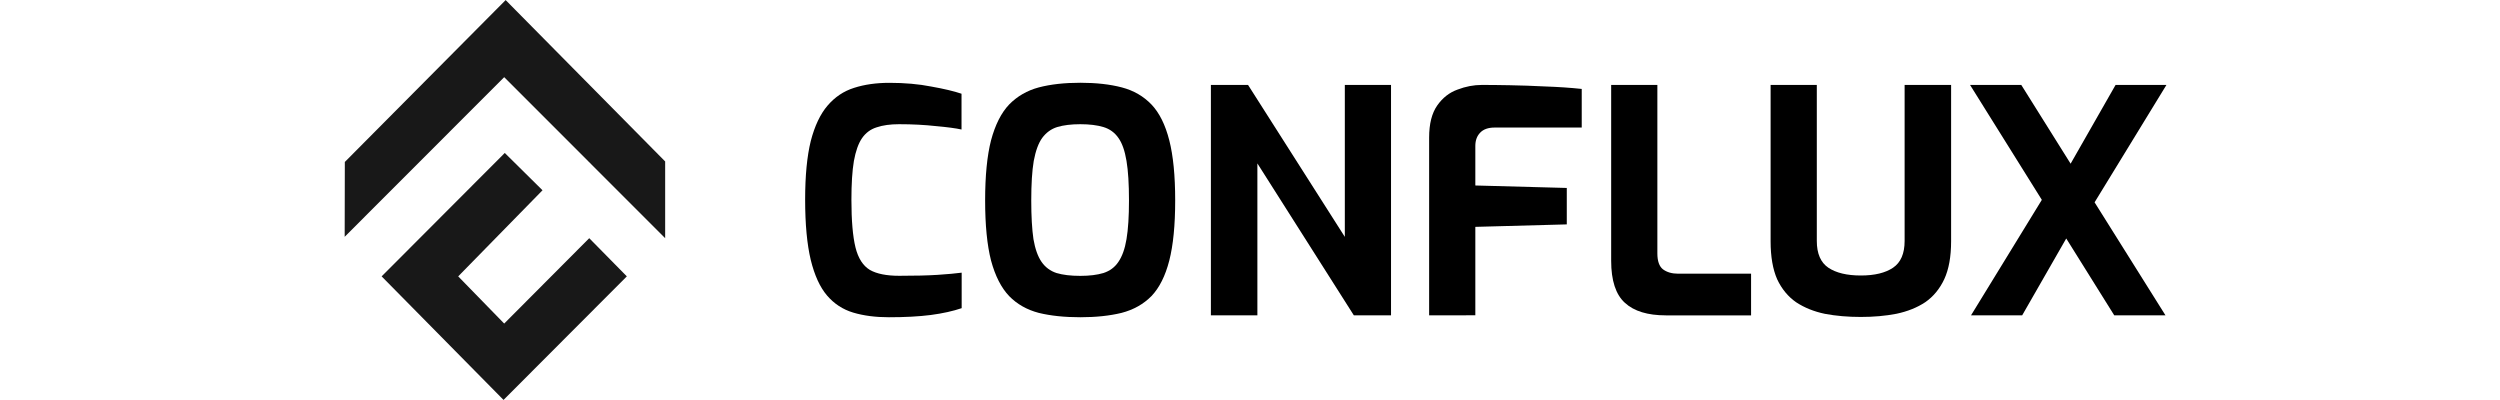 <svg width="300" height="48" viewBox="0 0 218 48" fill="none" xmlns="http://www.w3.org/2000/svg">
<g clip-path="url(#clip0_293_6258)">
<path fill-rule="evenodd" clip-rule="evenodd" d="M0.361 28.417L19.503 9.26L38.819 28.582V19.374L19.678 0.009L0.379 19.435L0.361 28.417Z" fill="#181818"/>
<path fill-rule="evenodd" clip-rule="evenodd" d="M4.795 33.164L19.424 47.991L34.22 33.164L29.708 28.582L19.503 38.827L13.985 33.164L24.102 22.833L19.573 18.355L4.795 33.164Z" fill="#181818"/>
<path d="M65.665 38.069C64.065 38.069 62.639 37.886 61.389 37.512C60.138 37.137 59.089 36.449 58.241 35.456C57.393 34.463 56.745 33.043 56.291 31.196C55.845 29.332 55.617 26.91 55.617 23.948C55.617 21.082 55.845 18.738 56.291 16.927C56.763 15.106 57.436 13.686 58.311 12.667C59.185 11.647 60.243 10.933 61.494 10.541C62.744 10.14 64.152 9.94 65.726 9.94C67.571 9.94 69.25 10.088 70.745 10.384C72.267 10.654 73.482 10.942 74.383 11.247V15.541C73.71 15.393 72.687 15.254 71.314 15.132C69.967 14.984 68.489 14.905 66.889 14.905C65.84 14.905 64.939 15.027 64.196 15.28C63.47 15.507 62.884 15.942 62.438 16.587C62.01 17.214 61.686 18.12 61.468 19.313C61.266 20.507 61.17 22.066 61.17 23.983C61.17 26.474 61.336 28.382 61.66 29.698C61.983 30.995 62.56 31.893 63.383 32.389C64.204 32.86 65.385 33.095 66.906 33.095C68.778 33.095 70.317 33.06 71.515 32.982C72.713 32.903 73.675 32.816 74.4 32.72V36.98C73.377 37.329 72.136 37.608 70.693 37.799C69.259 37.982 67.589 38.069 65.665 38.069Z" fill="black"/>
<path d="M88.637 38.069C86.739 38.069 85.078 37.895 83.652 37.546C82.227 37.172 81.046 36.501 80.093 35.525C79.149 34.532 78.423 33.112 77.925 31.265C77.452 29.419 77.216 27.014 77.216 24.052C77.216 21.09 77.452 18.686 77.925 16.839C78.423 14.975 79.149 13.538 80.093 12.545C81.064 11.552 82.253 10.863 83.652 10.489C85.078 10.114 86.739 9.931 88.637 9.931C90.534 9.931 92.196 10.114 93.621 10.489C95.046 10.863 96.227 11.552 97.18 12.545C98.124 13.538 98.841 14.975 99.314 16.839C99.786 18.686 100.022 21.09 100.022 24.052C100.022 27.014 99.786 29.419 99.314 31.265C98.841 33.112 98.124 34.532 97.18 35.525C96.227 36.492 95.029 37.172 93.586 37.546C92.161 37.895 90.508 38.069 88.637 38.069ZM88.637 33.104C89.738 33.104 90.656 32.99 91.409 32.764C92.187 32.511 92.781 32.067 93.21 31.422C93.656 30.778 93.988 29.863 94.181 28.696C94.382 27.502 94.478 25.951 94.478 24.061C94.478 22.092 94.382 20.507 94.181 19.313C93.979 18.094 93.656 17.17 93.21 16.552C92.764 15.907 92.161 15.472 91.409 15.245C90.656 15.019 89.738 14.905 88.637 14.905C87.535 14.905 86.617 15.019 85.865 15.245C85.139 15.472 84.544 15.907 84.063 16.552C83.617 17.17 83.276 18.094 83.049 19.313C82.848 20.507 82.751 22.092 82.751 24.061C82.751 25.951 82.839 27.502 83.014 28.696C83.215 29.863 83.538 30.778 83.984 31.422C84.43 32.067 85.034 32.52 85.786 32.764C86.538 32.99 87.482 33.104 88.637 33.104Z" fill="black"/>
<path d="M104.307 37.843V10.192H108.766L120.379 28.425V10.192H125.923V37.843H121.463L109.886 19.609V37.843H104.307Z" fill="black"/>
<path d="M130.496 37.843V16.508C130.496 14.862 130.82 13.581 131.467 12.658C132.114 11.734 132.927 11.098 133.906 10.75C134.877 10.375 135.856 10.192 136.827 10.192C137.728 10.192 138.838 10.201 140.159 10.227C141.505 10.253 142.931 10.297 144.426 10.375C145.948 10.428 147.408 10.523 148.807 10.671V15.306H138.357C137.579 15.306 136.993 15.515 136.6 15.942C136.224 16.343 136.04 16.865 136.04 17.51V22.258L147.014 22.554V26.927L136.04 27.223V37.834L130.496 37.843Z" fill="black"/>
<path d="M158.898 37.843C156.721 37.843 155.086 37.346 153.993 36.344C152.891 35.351 152.34 33.661 152.34 31.3V10.192H157.884V30.412C157.884 31.335 158.111 31.971 158.557 32.319C159.029 32.668 159.633 32.842 160.359 32.842H169.129V37.851H158.898V37.843Z" fill="black"/>
<path d="M182.298 38.034C180.751 38.034 179.316 37.912 177.987 37.66C176.684 37.389 175.539 36.928 174.542 36.274C173.571 35.604 172.811 34.68 172.26 33.513C171.735 32.319 171.473 30.795 171.473 28.957V10.192H177.017V28.913C177.017 30.438 177.48 31.5 178.407 32.128C179.334 32.746 180.628 33.06 182.307 33.06C183.96 33.06 185.245 32.746 186.163 32.128C187.09 31.5 187.554 30.438 187.554 28.913V10.192H193.133V28.948C193.133 30.795 192.862 32.311 192.311 33.504C191.76 34.672 190.999 35.595 190.028 36.266C189.058 36.91 187.903 37.372 186.583 37.651C185.245 37.912 183.82 38.034 182.298 38.034Z" fill="black"/>
<path d="M195.52 37.843L204.02 23.983L195.406 10.192H201.554L207.474 19.644L212.869 10.192H218.973L210.351 24.279L218.859 37.843H212.712L206.949 28.617L201.659 37.843H195.52Z" fill="black"/>
</g>
<defs>
<clipPath id="clip0_293_6258">
<rect width="218.611" height="48" fill="white" transform="translate(0.361)"/>
</clipPath>
</defs>
</svg>
